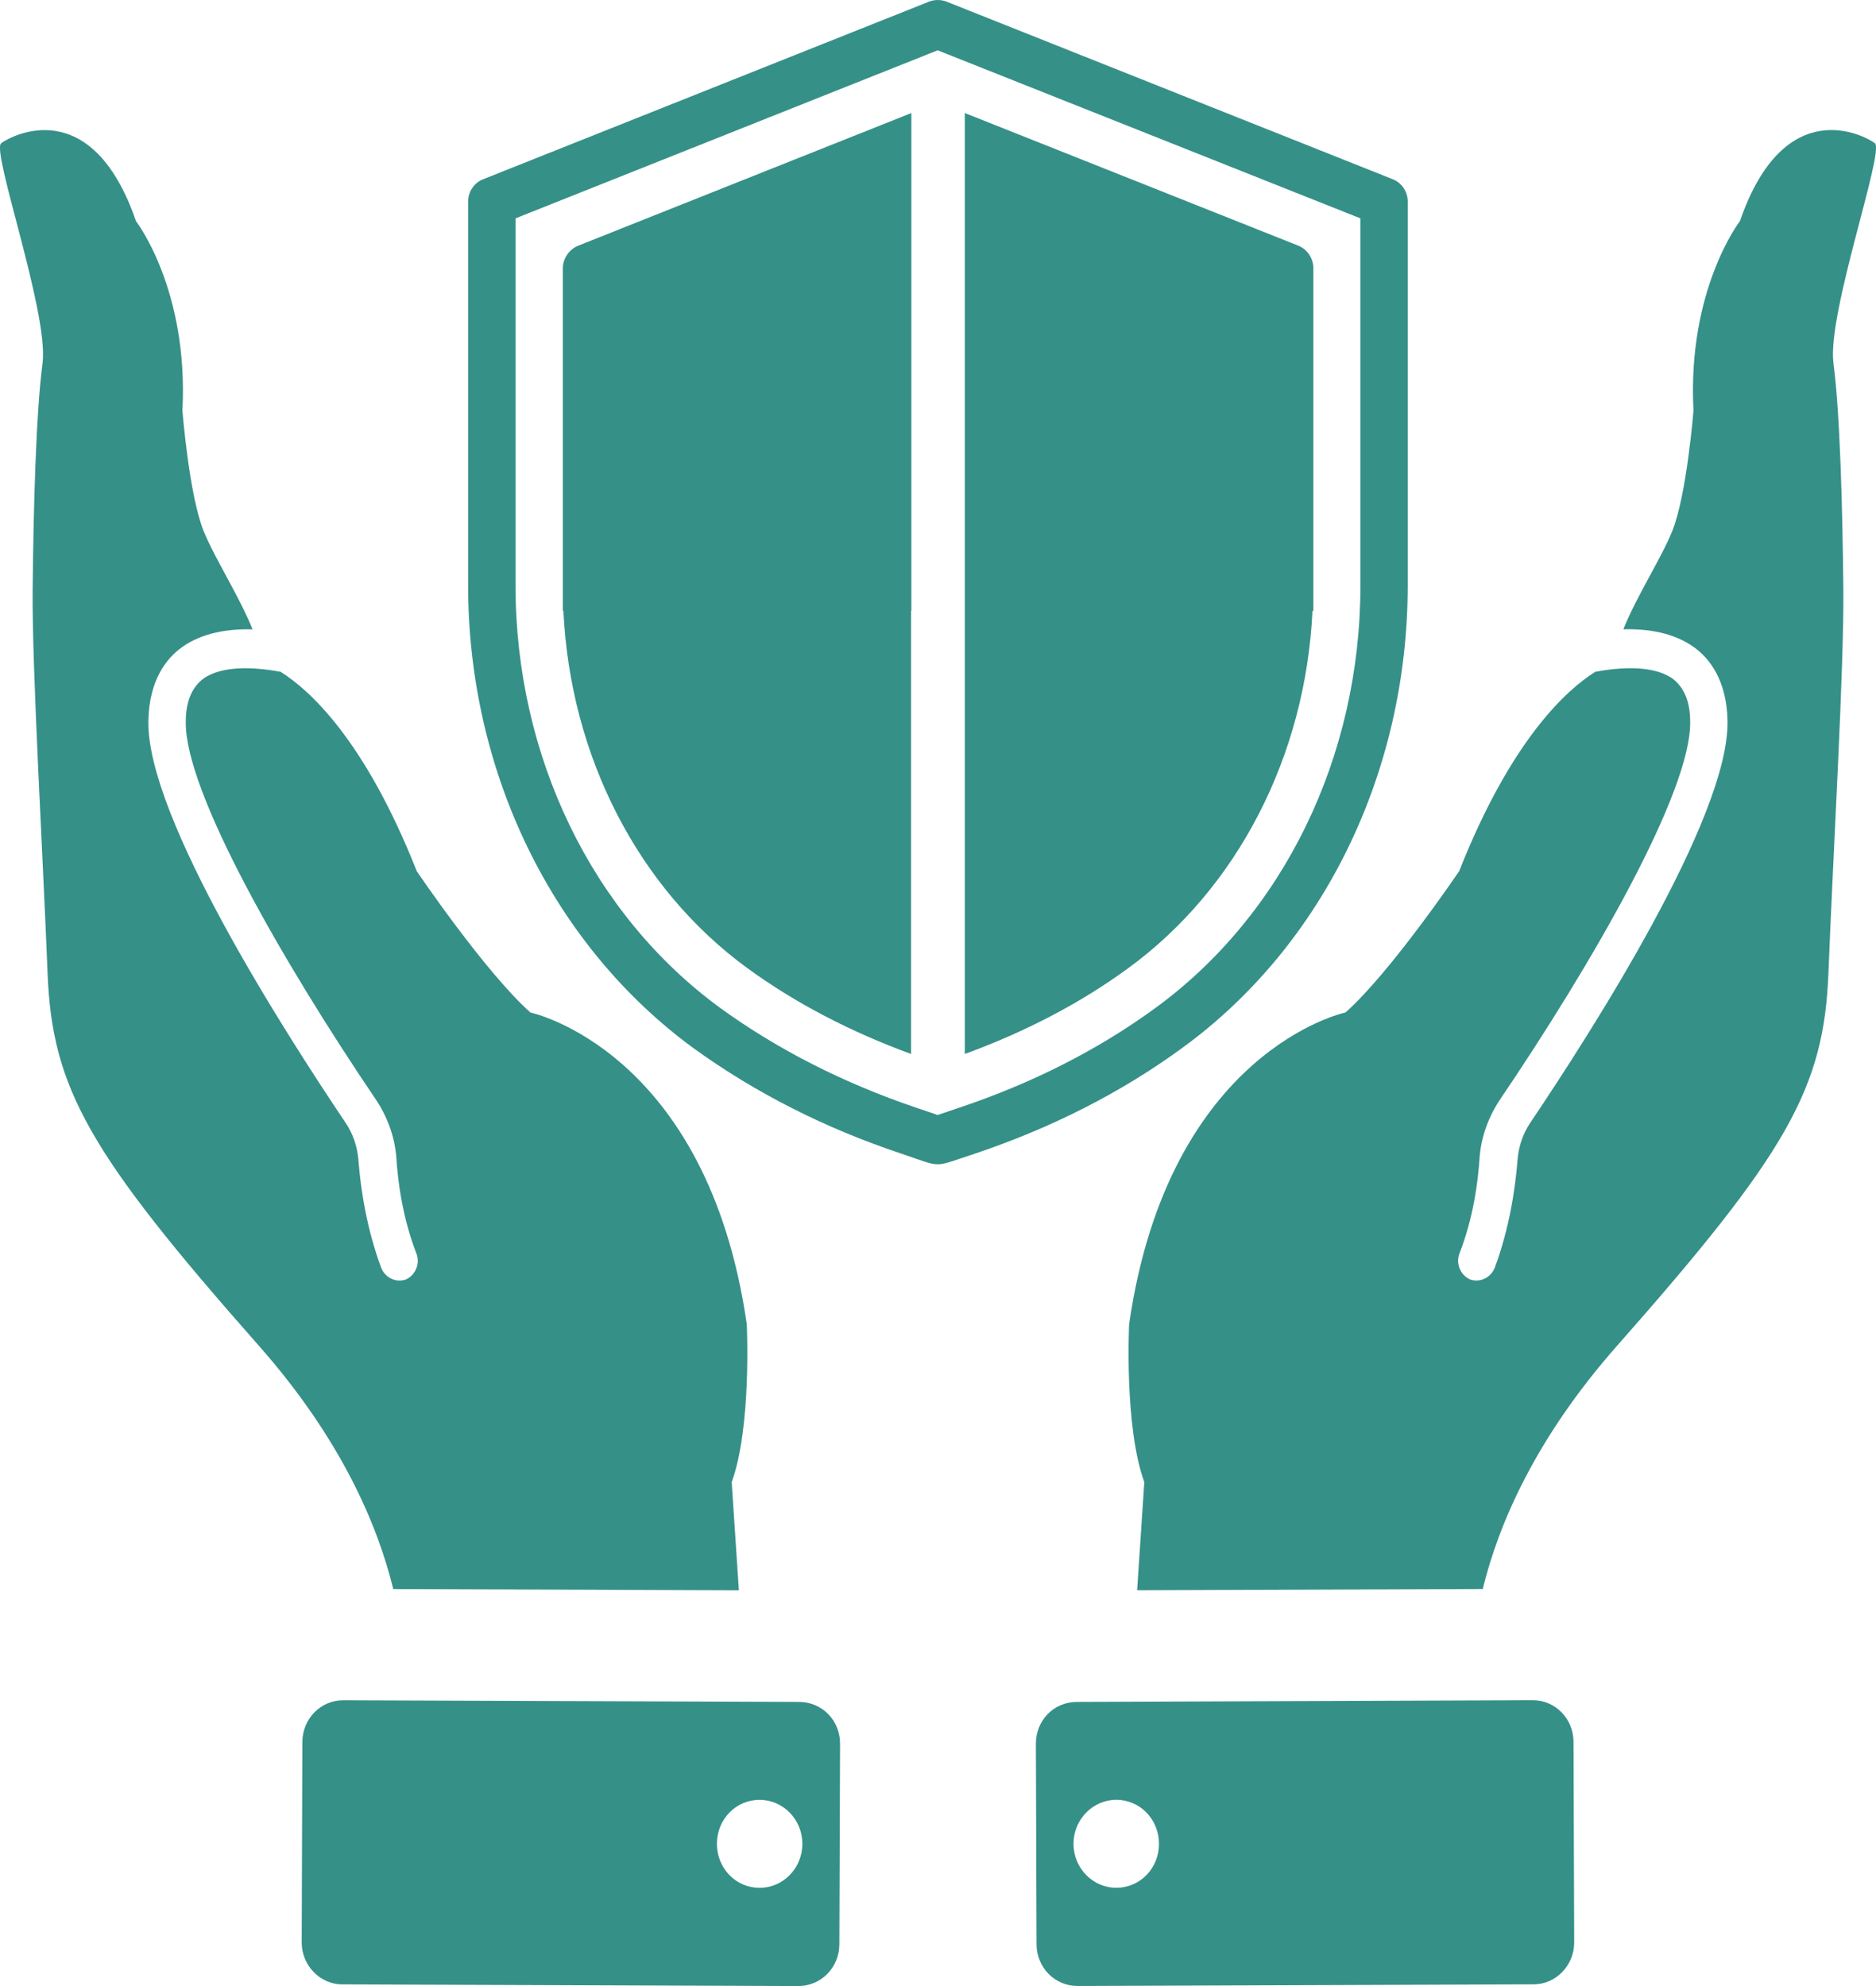 <svg width="34" height="36" viewBox="0 0 34 36" fill="none" xmlns="http://www.w3.org/2000/svg">
<path d="M13.534 24.001C12.816 19.031 9.613 18.353 9.613 18.353C8.792 17.623 7.553 15.791 7.553 15.791C6.61 13.404 5.603 12.502 5.085 12.177C4.635 12.095 4.037 12.052 3.683 12.303C3.476 12.464 3.368 12.716 3.367 13.079C3.343 14.341 5.136 17.457 6.823 19.947C7.028 20.261 7.154 20.615 7.183 20.978C7.21 21.423 7.297 22.079 7.549 22.727C7.617 22.909 7.528 23.11 7.361 23.191C7.194 23.251 7.018 23.179 6.93 23.027C6.93 23.017 6.92 23.007 6.911 22.987C6.639 22.259 6.533 21.522 6.496 21.027C6.476 20.784 6.399 20.552 6.262 20.35C5.18 18.74 2.654 14.813 2.689 13.067C2.702 12.32 3.026 11.927 3.292 11.736C3.665 11.465 4.146 11.396 4.577 11.408C4.334 10.801 3.886 10.113 3.691 9.627C3.428 8.98 3.306 7.445 3.306 7.445C3.421 5.244 2.465 4.009 2.465 4.009C1.66 1.674 0.207 2.456 0.02 2.597C-0.157 2.748 0.883 5.67 0.772 6.578C0.651 7.486 0.606 9.253 0.592 10.677C0.577 12.111 0.781 15.544 0.862 17.635C0.943 19.725 1.606 20.899 4.691 24.393C6.185 26.084 6.847 27.652 7.127 28.804L13.391 28.827L13.261 26.867C13.626 25.859 13.534 24.001 13.534 24.001Z" fill="#359088"/>
<path d="M15.212 35.245L15.225 31.61C15.226 31.186 14.903 30.852 14.482 30.85L6.218 30.82C5.816 30.819 5.482 31.151 5.48 31.575L5.468 35.21C5.467 35.624 5.799 35.969 6.201 35.97L14.465 36C14.886 36.001 15.211 35.659 15.212 35.245ZM12.993 33.419C12.995 32.975 13.339 32.623 13.77 32.625C14.192 32.626 14.543 32.981 14.542 33.425C14.54 33.87 14.186 34.222 13.765 34.22C13.334 34.219 12.992 33.864 12.993 33.419Z" fill="#359088"/>
<path d="M20.464 24.001C21.183 19.03 24.386 18.352 24.386 18.352C25.207 17.622 26.446 15.79 26.446 15.79C27.389 13.404 28.395 12.502 28.913 12.177C29.364 12.094 29.962 12.052 30.316 12.303C30.522 12.463 30.631 12.715 30.632 13.079C30.656 14.341 28.863 17.457 27.175 19.947C26.97 20.261 26.844 20.615 26.816 20.978C26.788 21.422 26.702 22.079 26.449 22.726C26.381 22.908 26.47 23.11 26.637 23.19C26.804 23.25 26.98 23.179 27.068 23.027C27.068 23.017 27.078 23.007 27.088 22.987C27.36 22.259 27.465 21.521 27.503 21.026C27.522 20.784 27.599 20.552 27.736 20.349C28.819 18.74 31.344 14.813 31.309 13.066C31.296 12.319 30.971 11.927 30.707 11.736C30.333 11.464 29.852 11.395 29.421 11.407C29.664 10.8 30.113 10.112 30.307 9.627C30.57 8.979 30.692 7.444 30.692 7.444C30.577 5.243 31.534 4.008 31.534 4.008C32.339 1.673 33.793 2.455 33.98 2.596C34.157 2.747 33.117 5.669 33.228 6.577C33.349 7.485 33.394 9.252 33.408 10.676C33.423 12.11 33.219 15.543 33.138 17.634C33.057 19.724 32.395 20.898 29.309 24.392C27.815 26.084 27.153 27.651 26.873 28.803L20.609 28.826L20.739 26.866C20.372 25.858 20.464 24.001 20.464 24.001Z" fill="#359088"/>
<path d="M19.534 35.999L27.798 35.969C28.2 35.968 28.532 35.623 28.53 35.209L28.518 31.574C28.517 31.15 28.183 30.818 27.781 30.819L19.517 30.85C19.095 30.851 18.773 31.186 18.774 31.61L18.786 35.245C18.788 35.659 19.112 36.001 19.534 35.999ZM20.233 34.219C19.812 34.221 19.458 33.869 19.456 33.425C19.455 32.98 19.806 32.626 20.228 32.624C20.659 32.623 21.003 32.975 21.005 33.419C21.007 33.863 20.665 34.218 20.233 34.219Z" fill="#359088"/>
<path d="M25.237 3.247L17.151 0.028C17.052 -0.009 16.942 -0.009 16.842 0.028L8.762 3.247C8.594 3.311 8.484 3.473 8.484 3.656V10.61C8.484 13.995 10.013 17.127 12.566 18.998C13.676 19.801 14.942 20.448 16.334 20.911C17.096 21.168 16.886 21.167 17.653 20.917C19.055 20.448 20.327 19.801 21.431 18.992C23.985 17.132 25.513 13.995 25.513 10.61V3.656C25.514 3.473 25.404 3.311 25.237 3.247ZM24.656 10.61C24.656 13.715 23.264 16.577 20.935 18.275C19.899 19.03 18.711 19.634 17.392 20.076L16.994 20.211L16.597 20.076C15.294 19.634 14.101 19.03 13.059 18.275C10.73 16.577 9.343 13.709 9.343 10.61V3.958L16.994 0.912L24.656 3.958V10.61Z" fill="#359088"/>
<path d="M23.803 4.863V11.073H23.787C23.661 13.709 22.426 16.108 20.443 17.553C19.574 18.189 18.575 18.706 17.486 19.105V2.049L23.53 4.453C23.693 4.518 23.803 4.686 23.803 4.863Z" fill="#359088"/>
<path d="M16.517 2.049V11.073H16.512V19.105C15.423 18.706 14.424 18.189 13.55 17.553C11.566 16.108 10.336 13.709 10.211 11.073H10.201V4.863C10.201 4.686 10.316 4.519 10.478 4.454L16.517 2.049Z" fill="#359088"/>
</svg>
